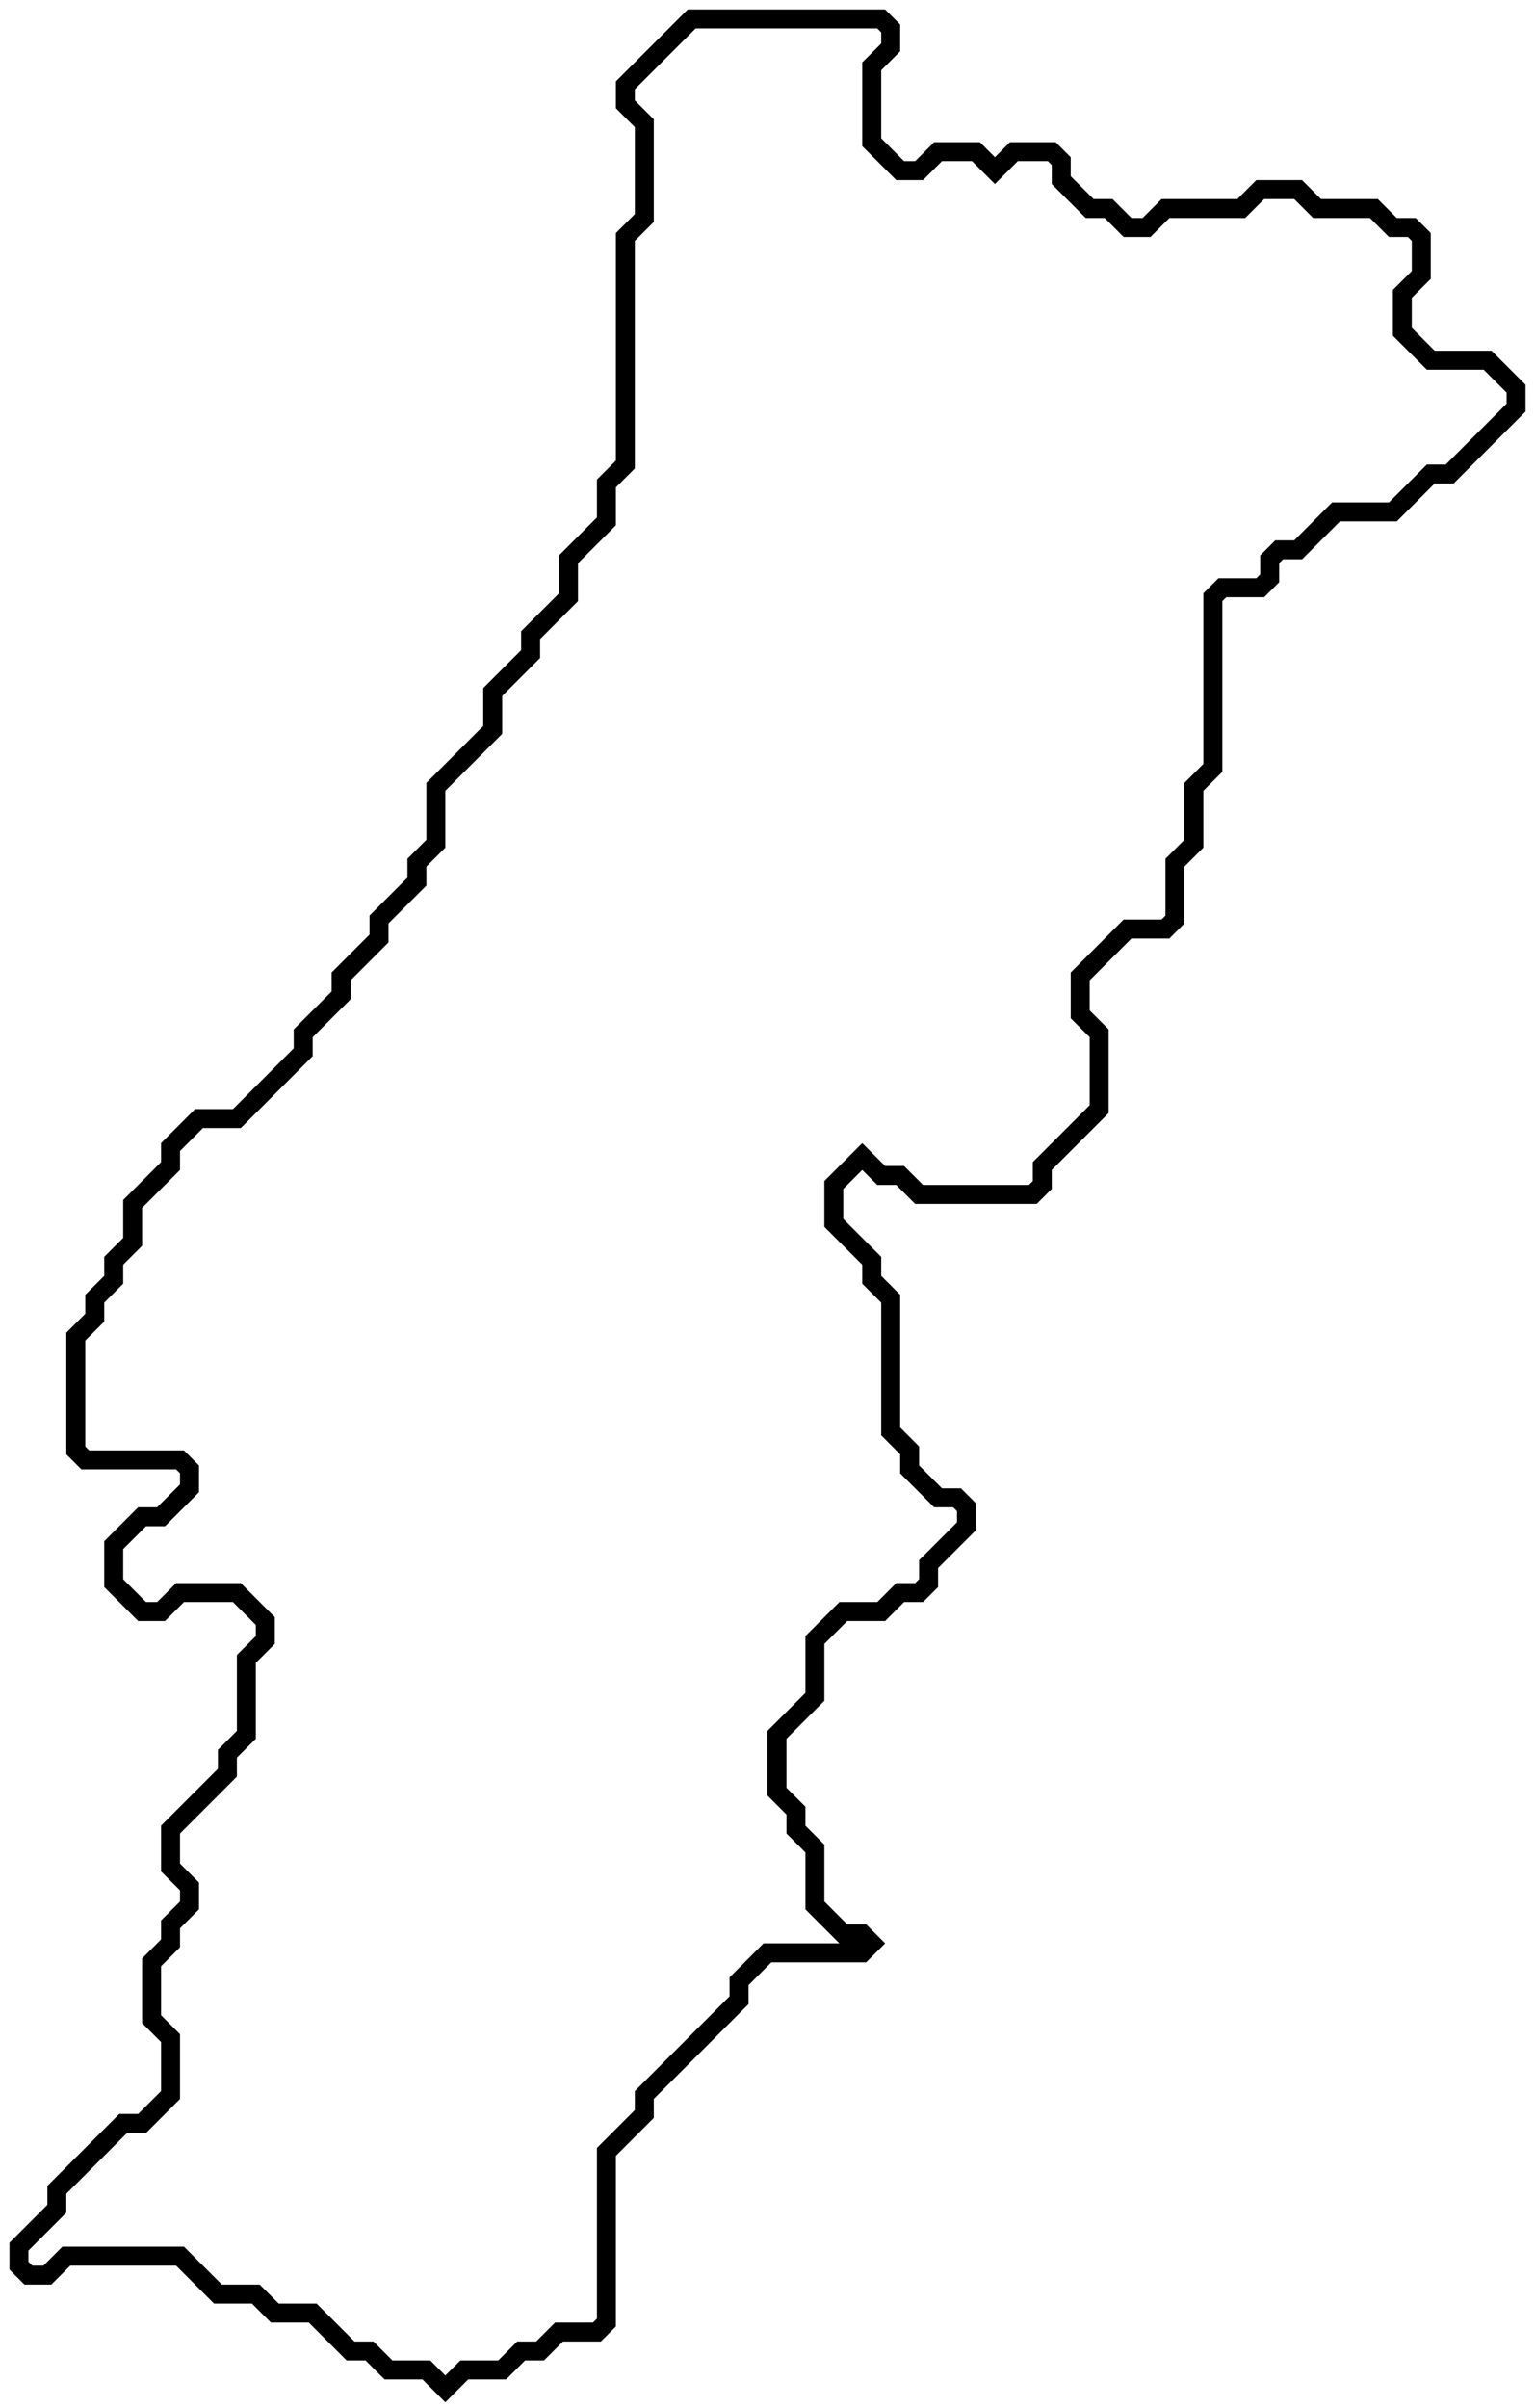 <svg width="81" height="127" viewBox="0 0 81 127" fill="none" xmlns="http://www.w3.org/2000/svg">
<path d="M46.5 1H42.5H36.5L33 4.5V5.5L34 6.5V11.5L33 12.5V24.5L32 25.5V27.5L30 29.5V31.5L28 33.5V34.5L26 36.5V38.5L23 41.5V44.5L22 45.5V46.5L20 48.5V49.5L18 51.5V52.5L16 54.5V55.5L12.5 59H10.5L9 60.5V61.5L7 63.5V65.5L6 66.5V67.5L5 68.5V69.5L4 70.5V76.5L4.5 77H9.5L10 77.5V78.5L8.5 80H7.5L6 81.5V83.5L7.5 85H8.5L9.5 84H12.5L14 85.5V86.5L13 87.5V91.5L12 92.5V93.5L9 96.5V98.5L10 99.5V100.5L9 101.5V102.5L8 103.5V106.5L9 107.5V110.5L7.5 112H6.5L3 115.5V116.5L1 118.5V119.5L1.5 120H2.5L3.5 119H9.5L11.5 121H13.5L14.5 122H16.5L17.5 123L18.5 124H19.5L20.5 125H22.5L23.5 126L24.5 125H26.5L27.5 124H28.5L29.5 123H31.5L32 122.5V113.5L34 111.5V110.5L39 105.5V104.5L40.5 103H45.5L46 102.5L45.5 102H44.5L43 100.5V97.5L42 96.5V95.5L41 94.5V91.5L43 89.5V86.5L44.5 85H46.5L47.5 84H48.5L49 83.5V82.5L51 80.5V79.5L50.5 79H49.5L48 77.5V76.5L47 75.5V68.5L46 67.5V66.5L44 64.5V62.5L44.5 62L45.5 61L46.5 62H47.5L48.5 63H54.5L55 62.5V61.5L58 58.5V54.5L57 53.5V51.5L59.5 49H61.5L62 48.5V45.5L63 44.5V41.5L64 40.5V31.5L64.5 31H66.5L67 30.5V29.5L67.5 29H68.5L70.5 27H73.5L75.5 25H76.5L80 21.5V20.5L78.5 19H75.5L74 17.5V15.5L75 14.5V12.5L74.5 12H73.5L72.5 11H69.5L68.5 10H66.5L66 10.5L65.5 11H61.5L60.5 12H59.5L58.5 11H57.5L56.5 10L56 9.5V8.5L55.5 8H53.5L52.5 9L51.5 8H49.5L48.5 9H47.5L46 7.5V3.5L47 2.5V1.5L46.5 1Z" stroke="black"/>
</svg>
